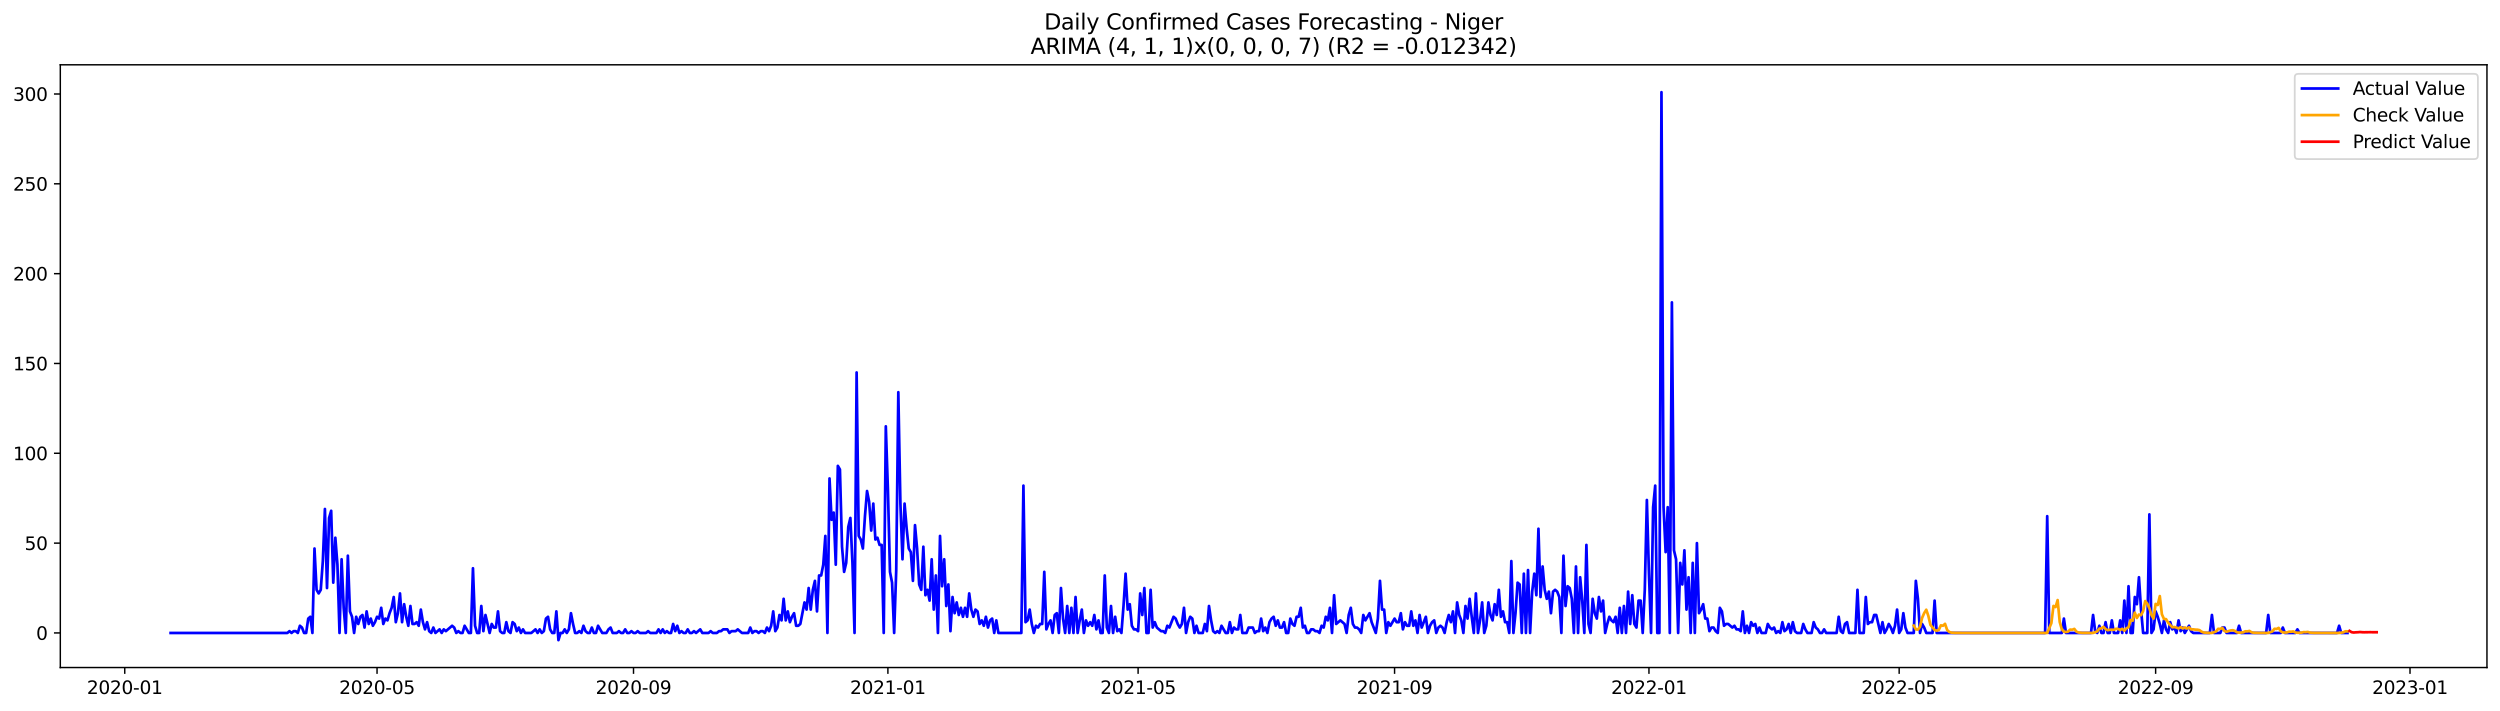 <?xml version="1.0" encoding="utf-8" standalone="no"?>
<!DOCTYPE svg PUBLIC "-//W3C//DTD SVG 1.1//EN"
  "http://www.w3.org/Graphics/SVG/1.1/DTD/svg11.dtd">
<svg xmlns:xlink="http://www.w3.org/1999/xlink" width="1379.688pt" height="392.274pt" viewBox="0 0 1379.688 392.274" xmlns="http://www.w3.org/2000/svg" version="1.1">
 <defs>
  <style type="text/css">*{stroke-linejoin: round; stroke-linecap: butt}</style>
 </defs>
 <g id="figure_1">
  <g id="patch_1">
   <path d="M 0 392.274 
L 1379.688 392.274 
L 1379.688 0 
L 0 0 
z
" style="fill: #ffffff"/>
  </g>
  <g id="axes_1">
   <g id="patch_2">
    <path d="M 33.288 368.396 
L 1372.487 368.396 
L 1372.487 35.755 
L 33.288 35.755 
z
" style="fill: #ffffff"/>
   </g>
   <g id="matplotlib.axis_1">
    <g id="xtick_1">
     <g id="line2d_1">
      <defs>
       <path id="mffd961d599" d="M 0 0 
L 0 3.5 
" style="stroke: #000000; stroke-width: 0.8"/>
      </defs>
      <g>
       <use xlink:href="#mffd961d599" x="68.845" y="368.396" style="stroke: #000000; stroke-width: 0.8"/>
      </g>
     </g>
     <g id="text_1">
      <!-- 2020-01 -->
      <g transform="translate(47.953 382.994)scale(0.1 -0.1)">
       <defs>
        <path id="DejaVuSans-32" d="M 1228 531 
L 3431 531 
L 3431 0 
L 469 0 
L 469 531 
Q 828 903 1448 1529 
Q 2069 2156 2228 2338 
Q 2531 2678 2651 2914 
Q 2772 3150 2772 3378 
Q 2772 3750 2511 3984 
Q 2250 4219 1831 4219 
Q 1534 4219 1204 4116 
Q 875 4013 500 3803 
L 500 4441 
Q 881 4594 1212 4672 
Q 1544 4750 1819 4750 
Q 2544 4750 2975 4387 
Q 3406 4025 3406 3419 
Q 3406 3131 3298 2873 
Q 3191 2616 2906 2266 
Q 2828 2175 2409 1742 
Q 1991 1309 1228 531 
z
" transform="scale(0.016)"/>
        <path id="DejaVuSans-30" d="M 2034 4250 
Q 1547 4250 1301 3770 
Q 1056 3291 1056 2328 
Q 1056 1369 1301 889 
Q 1547 409 2034 409 
Q 2525 409 2770 889 
Q 3016 1369 3016 2328 
Q 3016 3291 2770 3770 
Q 2525 4250 2034 4250 
z
M 2034 4750 
Q 2819 4750 3233 4129 
Q 3647 3509 3647 2328 
Q 3647 1150 3233 529 
Q 2819 -91 2034 -91 
Q 1250 -91 836 529 
Q 422 1150 422 2328 
Q 422 3509 836 4129 
Q 1250 4750 2034 4750 
z
" transform="scale(0.016)"/>
        <path id="DejaVuSans-2d" d="M 313 2009 
L 1997 2009 
L 1997 1497 
L 313 1497 
L 313 2009 
z
" transform="scale(0.016)"/>
        <path id="DejaVuSans-31" d="M 794 531 
L 1825 531 
L 1825 4091 
L 703 3866 
L 703 4441 
L 1819 4666 
L 2450 4666 
L 2450 531 
L 3481 531 
L 3481 0 
L 794 0 
L 794 531 
z
" transform="scale(0.016)"/>
       </defs>
       <use xlink:href="#DejaVuSans-32"/>
       <use xlink:href="#DejaVuSans-30" x="63.623"/>
       <use xlink:href="#DejaVuSans-32" x="127.246"/>
       <use xlink:href="#DejaVuSans-30" x="190.869"/>
       <use xlink:href="#DejaVuSans-2d" x="254.492"/>
       <use xlink:href="#DejaVuSans-30" x="290.576"/>
       <use xlink:href="#DejaVuSans-31" x="354.199"/>
      </g>
     </g>
    </g>
    <g id="xtick_2">
     <g id="line2d_2">
      <g>
       <use xlink:href="#mffd961d599" x="208.081" y="368.396" style="stroke: #000000; stroke-width: 0.8"/>
      </g>
     </g>
     <g id="text_2">
      <!-- 2020-05 -->
      <g transform="translate(187.189 382.994)scale(0.1 -0.1)">
       <defs>
        <path id="DejaVuSans-35" d="M 691 4666 
L 3169 4666 
L 3169 4134 
L 1269 4134 
L 1269 2991 
Q 1406 3038 1543 3061 
Q 1681 3084 1819 3084 
Q 2600 3084 3056 2656 
Q 3513 2228 3513 1497 
Q 3513 744 3044 326 
Q 2575 -91 1722 -91 
Q 1428 -91 1123 -41 
Q 819 9 494 109 
L 494 744 
Q 775 591 1075 516 
Q 1375 441 1709 441 
Q 2250 441 2565 725 
Q 2881 1009 2881 1497 
Q 2881 1984 2565 2268 
Q 2250 2553 1709 2553 
Q 1456 2553 1204 2497 
Q 953 2441 691 2322 
L 691 4666 
z
" transform="scale(0.016)"/>
       </defs>
       <use xlink:href="#DejaVuSans-32"/>
       <use xlink:href="#DejaVuSans-30" x="63.623"/>
       <use xlink:href="#DejaVuSans-32" x="127.246"/>
       <use xlink:href="#DejaVuSans-30" x="190.869"/>
       <use xlink:href="#DejaVuSans-2d" x="254.492"/>
       <use xlink:href="#DejaVuSans-30" x="290.576"/>
       <use xlink:href="#DejaVuSans-35" x="354.199"/>
      </g>
     </g>
    </g>
    <g id="xtick_3">
     <g id="line2d_3">
      <g>
       <use xlink:href="#mffd961d599" x="349.619" y="368.396" style="stroke: #000000; stroke-width: 0.8"/>
      </g>
     </g>
     <g id="text_3">
      <!-- 2020-09 -->
      <g transform="translate(328.727 382.994)scale(0.1 -0.1)">
       <defs>
        <path id="DejaVuSans-39" d="M 703 97 
L 703 672 
Q 941 559 1184 500 
Q 1428 441 1663 441 
Q 2288 441 2617 861 
Q 2947 1281 2994 2138 
Q 2813 1869 2534 1725 
Q 2256 1581 1919 1581 
Q 1219 1581 811 2004 
Q 403 2428 403 3163 
Q 403 3881 828 4315 
Q 1253 4750 1959 4750 
Q 2769 4750 3195 4129 
Q 3622 3509 3622 2328 
Q 3622 1225 3098 567 
Q 2575 -91 1691 -91 
Q 1453 -91 1209 -44 
Q 966 3 703 97 
z
M 1959 2075 
Q 2384 2075 2632 2365 
Q 2881 2656 2881 3163 
Q 2881 3666 2632 3958 
Q 2384 4250 1959 4250 
Q 1534 4250 1286 3958 
Q 1038 3666 1038 3163 
Q 1038 2656 1286 2365 
Q 1534 2075 1959 2075 
z
" transform="scale(0.016)"/>
       </defs>
       <use xlink:href="#DejaVuSans-32"/>
       <use xlink:href="#DejaVuSans-30" x="63.623"/>
       <use xlink:href="#DejaVuSans-32" x="127.246"/>
       <use xlink:href="#DejaVuSans-30" x="190.869"/>
       <use xlink:href="#DejaVuSans-2d" x="254.492"/>
       <use xlink:href="#DejaVuSans-30" x="290.576"/>
       <use xlink:href="#DejaVuSans-39" x="354.199"/>
      </g>
     </g>
    </g>
    <g id="xtick_4">
     <g id="line2d_4">
      <g>
       <use xlink:href="#mffd961d599" x="490.006" y="368.396" style="stroke: #000000; stroke-width: 0.8"/>
      </g>
     </g>
     <g id="text_4">
      <!-- 2021-01 -->
      <g transform="translate(469.114 382.994)scale(0.1 -0.1)">
       <use xlink:href="#DejaVuSans-32"/>
       <use xlink:href="#DejaVuSans-30" x="63.623"/>
       <use xlink:href="#DejaVuSans-32" x="127.246"/>
       <use xlink:href="#DejaVuSans-31" x="190.869"/>
       <use xlink:href="#DejaVuSans-2d" x="254.492"/>
       <use xlink:href="#DejaVuSans-30" x="290.576"/>
       <use xlink:href="#DejaVuSans-31" x="354.199"/>
      </g>
     </g>
    </g>
    <g id="xtick_5">
     <g id="line2d_5">
      <g>
       <use xlink:href="#mffd961d599" x="628.091" y="368.396" style="stroke: #000000; stroke-width: 0.8"/>
      </g>
     </g>
     <g id="text_5">
      <!-- 2021-05 -->
      <g transform="translate(607.2 382.994)scale(0.1 -0.1)">
       <use xlink:href="#DejaVuSans-32"/>
       <use xlink:href="#DejaVuSans-30" x="63.623"/>
       <use xlink:href="#DejaVuSans-32" x="127.246"/>
       <use xlink:href="#DejaVuSans-31" x="190.869"/>
       <use xlink:href="#DejaVuSans-2d" x="254.492"/>
       <use xlink:href="#DejaVuSans-30" x="290.576"/>
       <use xlink:href="#DejaVuSans-35" x="354.199"/>
      </g>
     </g>
    </g>
    <g id="xtick_6">
     <g id="line2d_6">
      <g>
       <use xlink:href="#mffd961d599" x="769.629" y="368.396" style="stroke: #000000; stroke-width: 0.8"/>
      </g>
     </g>
     <g id="text_6">
      <!-- 2021-09 -->
      <g transform="translate(748.737 382.994)scale(0.1 -0.1)">
       <use xlink:href="#DejaVuSans-32"/>
       <use xlink:href="#DejaVuSans-30" x="63.623"/>
       <use xlink:href="#DejaVuSans-32" x="127.246"/>
       <use xlink:href="#DejaVuSans-31" x="190.869"/>
       <use xlink:href="#DejaVuSans-2d" x="254.492"/>
       <use xlink:href="#DejaVuSans-30" x="290.576"/>
       <use xlink:href="#DejaVuSans-39" x="354.199"/>
      </g>
     </g>
    </g>
    <g id="xtick_7">
     <g id="line2d_7">
      <g>
       <use xlink:href="#mffd961d599" x="910.016" y="368.396" style="stroke: #000000; stroke-width: 0.8"/>
      </g>
     </g>
     <g id="text_7">
      <!-- 2022-01 -->
      <g transform="translate(889.124 382.994)scale(0.1 -0.1)">
       <use xlink:href="#DejaVuSans-32"/>
       <use xlink:href="#DejaVuSans-30" x="63.623"/>
       <use xlink:href="#DejaVuSans-32" x="127.246"/>
       <use xlink:href="#DejaVuSans-32" x="190.869"/>
       <use xlink:href="#DejaVuSans-2d" x="254.492"/>
       <use xlink:href="#DejaVuSans-30" x="290.576"/>
       <use xlink:href="#DejaVuSans-31" x="354.199"/>
      </g>
     </g>
    </g>
    <g id="xtick_8">
     <g id="line2d_8">
      <g>
       <use xlink:href="#mffd961d599" x="1048.101" y="368.396" style="stroke: #000000; stroke-width: 0.8"/>
      </g>
     </g>
     <g id="text_8">
      <!-- 2022-05 -->
      <g transform="translate(1027.21 382.994)scale(0.1 -0.1)">
       <use xlink:href="#DejaVuSans-32"/>
       <use xlink:href="#DejaVuSans-30" x="63.623"/>
       <use xlink:href="#DejaVuSans-32" x="127.246"/>
       <use xlink:href="#DejaVuSans-32" x="190.869"/>
       <use xlink:href="#DejaVuSans-2d" x="254.492"/>
       <use xlink:href="#DejaVuSans-30" x="290.576"/>
       <use xlink:href="#DejaVuSans-35" x="354.199"/>
      </g>
     </g>
    </g>
    <g id="xtick_9">
     <g id="line2d_9">
      <g>
       <use xlink:href="#mffd961d599" x="1189.639" y="368.396" style="stroke: #000000; stroke-width: 0.8"/>
      </g>
     </g>
     <g id="text_9">
      <!-- 2022-09 -->
      <g transform="translate(1168.748 382.994)scale(0.1 -0.1)">
       <use xlink:href="#DejaVuSans-32"/>
       <use xlink:href="#DejaVuSans-30" x="63.623"/>
       <use xlink:href="#DejaVuSans-32" x="127.246"/>
       <use xlink:href="#DejaVuSans-32" x="190.869"/>
       <use xlink:href="#DejaVuSans-2d" x="254.492"/>
       <use xlink:href="#DejaVuSans-30" x="290.576"/>
       <use xlink:href="#DejaVuSans-39" x="354.199"/>
      </g>
     </g>
    </g>
    <g id="xtick_10">
     <g id="line2d_10">
      <g>
       <use xlink:href="#mffd961d599" x="1330.026" y="368.396" style="stroke: #000000; stroke-width: 0.8"/>
      </g>
     </g>
     <g id="text_10">
      <!-- 2023-01 -->
      <g transform="translate(1309.135 382.994)scale(0.1 -0.1)">
       <defs>
        <path id="DejaVuSans-33" d="M 2597 2516 
Q 3050 2419 3304 2112 
Q 3559 1806 3559 1356 
Q 3559 666 3084 287 
Q 2609 -91 1734 -91 
Q 1441 -91 1130 -33 
Q 819 25 488 141 
L 488 750 
Q 750 597 1062 519 
Q 1375 441 1716 441 
Q 2309 441 2620 675 
Q 2931 909 2931 1356 
Q 2931 1769 2642 2001 
Q 2353 2234 1838 2234 
L 1294 2234 
L 1294 2753 
L 1863 2753 
Q 2328 2753 2575 2939 
Q 2822 3125 2822 3475 
Q 2822 3834 2567 4026 
Q 2313 4219 1838 4219 
Q 1578 4219 1281 4162 
Q 984 4106 628 3988 
L 628 4550 
Q 988 4650 1302 4700 
Q 1616 4750 1894 4750 
Q 2613 4750 3031 4423 
Q 3450 4097 3450 3541 
Q 3450 3153 3228 2886 
Q 3006 2619 2597 2516 
z
" transform="scale(0.016)"/>
       </defs>
       <use xlink:href="#DejaVuSans-32"/>
       <use xlink:href="#DejaVuSans-30" x="63.623"/>
       <use xlink:href="#DejaVuSans-32" x="127.246"/>
       <use xlink:href="#DejaVuSans-33" x="190.869"/>
       <use xlink:href="#DejaVuSans-2d" x="254.492"/>
       <use xlink:href="#DejaVuSans-30" x="290.576"/>
       <use xlink:href="#DejaVuSans-31" x="354.199"/>
      </g>
     </g>
    </g>
   </g>
   <g id="matplotlib.axis_2">
    <g id="ytick_1">
     <g id="line2d_11">
      <defs>
       <path id="mcf62932237" d="M 0 0 
L -3.5 0 
" style="stroke: #000000; stroke-width: 0.8"/>
      </defs>
      <g>
       <use xlink:href="#mcf62932237" x="33.288" y="349.31" style="stroke: #000000; stroke-width: 0.8"/>
      </g>
     </g>
     <g id="text_11">
      <!-- 0 -->
      <g transform="translate(19.925 353.109)scale(0.1 -0.1)">
       <use xlink:href="#DejaVuSans-30"/>
      </g>
     </g>
    </g>
    <g id="ytick_2">
     <g id="line2d_12">
      <g>
       <use xlink:href="#mcf62932237" x="33.288" y="299.736" style="stroke: #000000; stroke-width: 0.8"/>
      </g>
     </g>
     <g id="text_12">
      <!-- 50 -->
      <g transform="translate(13.562 303.535)scale(0.1 -0.1)">
       <use xlink:href="#DejaVuSans-35"/>
       <use xlink:href="#DejaVuSans-30" x="63.623"/>
      </g>
     </g>
    </g>
    <g id="ytick_3">
     <g id="line2d_13">
      <g>
       <use xlink:href="#mcf62932237" x="33.288" y="250.162" style="stroke: #000000; stroke-width: 0.8"/>
      </g>
     </g>
     <g id="text_13">
      <!-- 100 -->
      <g transform="translate(7.2 253.961)scale(0.1 -0.1)">
       <use xlink:href="#DejaVuSans-31"/>
       <use xlink:href="#DejaVuSans-30" x="63.623"/>
       <use xlink:href="#DejaVuSans-30" x="127.246"/>
      </g>
     </g>
    </g>
    <g id="ytick_4">
     <g id="line2d_14">
      <g>
       <use xlink:href="#mcf62932237" x="33.288" y="200.588" style="stroke: #000000; stroke-width: 0.8"/>
      </g>
     </g>
     <g id="text_14">
      <!-- 150 -->
      <g transform="translate(7.2 204.388)scale(0.1 -0.1)">
       <use xlink:href="#DejaVuSans-31"/>
       <use xlink:href="#DejaVuSans-35" x="63.623"/>
       <use xlink:href="#DejaVuSans-30" x="127.246"/>
      </g>
     </g>
    </g>
    <g id="ytick_5">
     <g id="line2d_15">
      <g>
       <use xlink:href="#mcf62932237" x="33.288" y="151.015" style="stroke: #000000; stroke-width: 0.8"/>
      </g>
     </g>
     <g id="text_15">
      <!-- 200 -->
      <g transform="translate(7.2 154.814)scale(0.1 -0.1)">
       <use xlink:href="#DejaVuSans-32"/>
       <use xlink:href="#DejaVuSans-30" x="63.623"/>
       <use xlink:href="#DejaVuSans-30" x="127.246"/>
      </g>
     </g>
    </g>
    <g id="ytick_6">
     <g id="line2d_16">
      <g>
       <use xlink:href="#mcf62932237" x="33.288" y="101.441" style="stroke: #000000; stroke-width: 0.8"/>
      </g>
     </g>
     <g id="text_16">
      <!-- 250 -->
      <g transform="translate(7.2 105.24)scale(0.1 -0.1)">
       <use xlink:href="#DejaVuSans-32"/>
       <use xlink:href="#DejaVuSans-35" x="63.623"/>
       <use xlink:href="#DejaVuSans-30" x="127.246"/>
      </g>
     </g>
    </g>
    <g id="ytick_7">
     <g id="line2d_17">
      <g>
       <use xlink:href="#mcf62932237" x="33.288" y="51.867" style="stroke: #000000; stroke-width: 0.8"/>
      </g>
     </g>
     <g id="text_17">
      <!-- 300 -->
      <g transform="translate(7.2 55.666)scale(0.1 -0.1)">
       <use xlink:href="#DejaVuSans-33"/>
       <use xlink:href="#DejaVuSans-30" x="63.623"/>
       <use xlink:href="#DejaVuSans-30" x="127.246"/>
      </g>
     </g>
    </g>
   </g>
   <g id="line2d_18">
    <path d="M 94.16 349.31 
L 158.6 349.31 
L 159.751 348.318 
L 160.902 349.31 
L 162.052 348.318 
L 163.203 348.318 
L 164.354 349.31 
L 165.504 345.344 
L 166.655 346.335 
L 167.806 349.31 
L 168.957 349.31 
L 170.107 341.378 
L 171.258 340.386 
L 172.409 349.31 
L 173.559 302.71 
L 174.71 325.514 
L 175.861 327.497 
L 177.012 325.514 
L 178.162 309.651 
L 179.313 280.898 
L 180.464 324.523 
L 181.614 285.855 
L 182.765 281.889 
L 183.916 321.548 
L 185.067 296.761 
L 186.217 311.634 
L 187.368 349.31 
L 188.519 308.659 
L 189.669 335.429 
L 190.82 349.31 
L 191.971 306.676 
L 193.122 337.412 
L 194.272 340.386 
L 195.423 349.31 
L 196.574 340.386 
L 197.724 344.352 
L 198.875 340.386 
L 200.026 339.395 
L 201.177 346.335 
L 202.327 337.412 
L 203.478 344.352 
L 204.629 341.378 
L 205.779 345.344 
L 206.93 343.361 
L 208.081 340.386 
L 209.232 341.378 
L 210.382 335.429 
L 211.533 344.352 
L 212.684 341.378 
L 213.834 342.369 
L 214.985 338.403 
L 216.136 335.429 
L 217.287 329.48 
L 218.437 343.361 
L 219.588 338.403 
L 220.739 327.497 
L 221.889 343.361 
L 223.04 333.446 
L 224.191 340.386 
L 225.342 345.344 
L 226.492 334.437 
L 227.643 344.352 
L 228.794 344.352 
L 229.944 343.361 
L 231.095 345.344 
L 232.246 336.42 
L 233.397 343.361 
L 234.547 347.327 
L 235.698 343.361 
L 236.849 348.318 
L 237.999 349.31 
L 239.15 346.335 
L 240.301 349.31 
L 242.602 347.327 
L 243.753 349.31 
L 244.904 347.327 
L 246.054 348.318 
L 249.507 345.344 
L 250.657 346.335 
L 251.808 349.31 
L 252.959 348.318 
L 254.109 349.31 
L 255.26 349.31 
L 256.411 345.344 
L 258.712 349.31 
L 259.863 349.31 
L 261.014 313.616 
L 262.164 345.344 
L 263.315 349.31 
L 264.466 349.31 
L 265.616 334.437 
L 266.767 348.318 
L 267.918 339.395 
L 270.219 349.31 
L 271.37 344.352 
L 272.521 346.335 
L 273.671 346.335 
L 274.822 337.412 
L 275.973 348.318 
L 277.124 349.31 
L 278.274 349.31 
L 279.425 343.361 
L 280.576 348.318 
L 281.726 349.31 
L 282.877 343.361 
L 284.028 344.352 
L 285.179 348.318 
L 286.329 346.335 
L 287.48 349.31 
L 288.631 347.327 
L 289.781 349.31 
L 293.234 349.31 
L 295.535 347.327 
L 296.686 349.31 
L 297.836 347.327 
L 298.987 349.31 
L 300.138 348.318 
L 301.289 341.378 
L 302.439 340.386 
L 303.59 347.327 
L 304.741 349.31 
L 305.891 349.31 
L 307.042 337.412 
L 308.193 353.276 
L 309.344 349.31 
L 310.494 349.31 
L 311.645 347.327 
L 312.796 349.31 
L 313.946 347.327 
L 315.097 338.403 
L 316.248 344.352 
L 317.399 349.31 
L 318.549 349.31 
L 319.7 348.318 
L 320.851 349.31 
L 322.001 345.344 
L 323.152 348.318 
L 324.303 349.31 
L 325.454 349.31 
L 326.604 346.335 
L 327.755 349.31 
L 328.906 349.31 
L 330.056 345.344 
L 332.358 349.31 
L 334.659 349.31 
L 335.81 347.327 
L 336.961 346.335 
L 338.111 349.31 
L 340.413 349.31 
L 341.564 348.318 
L 342.714 349.31 
L 343.865 349.31 
L 345.016 347.327 
L 346.166 349.31 
L 347.317 349.31 
L 348.468 348.318 
L 349.619 349.31 
L 350.769 349.31 
L 351.92 348.318 
L 353.071 349.31 
L 356.523 349.31 
L 357.674 348.318 
L 358.824 349.31 
L 362.276 349.31 
L 363.427 347.327 
L 364.578 349.31 
L 365.729 347.327 
L 366.879 349.31 
L 368.03 348.318 
L 369.181 349.31 
L 370.331 349.31 
L 371.482 344.352 
L 372.633 348.318 
L 373.784 345.344 
L 374.934 349.31 
L 376.085 348.318 
L 377.236 349.31 
L 378.386 349.31 
L 379.537 347.327 
L 380.688 349.31 
L 381.839 349.31 
L 382.989 348.318 
L 384.14 349.31 
L 386.441 347.327 
L 387.592 349.31 
L 391.044 349.31 
L 392.195 348.318 
L 393.346 349.31 
L 395.647 349.31 
L 396.798 348.318 
L 397.949 348.318 
L 399.099 347.327 
L 401.401 347.327 
L 402.551 349.31 
L 403.702 348.318 
L 406.003 348.318 
L 407.154 347.327 
L 409.456 349.31 
L 412.908 349.31 
L 414.058 346.335 
L 415.209 349.31 
L 416.36 348.318 
L 417.511 348.318 
L 418.661 349.31 
L 419.812 348.318 
L 420.963 348.318 
L 422.113 349.31 
L 423.264 346.335 
L 424.415 348.318 
L 425.566 345.344 
L 426.716 337.412 
L 427.867 348.318 
L 429.018 346.335 
L 430.168 339.395 
L 431.319 342.369 
L 432.47 330.472 
L 433.621 342.369 
L 434.771 337.412 
L 435.922 343.361 
L 437.073 340.386 
L 438.223 338.403 
L 439.374 345.344 
L 440.525 345.344 
L 441.676 344.352 
L 443.977 332.455 
L 445.128 336.42 
L 446.278 324.523 
L 447.429 336.42 
L 448.58 325.514 
L 449.731 320.557 
L 450.881 337.412 
L 452.032 317.582 
L 453.183 317.582 
L 454.333 311.634 
L 455.484 295.77 
L 456.635 349.31 
L 457.786 264.043 
L 458.936 286.847 
L 460.087 282.881 
L 461.238 311.634 
L 462.388 257.102 
L 463.539 259.085 
L 464.69 301.719 
L 465.841 315.599 
L 466.991 310.642 
L 468.142 290.813 
L 469.293 285.855 
L 470.443 310.642 
L 471.594 349.31 
L 472.745 205.546 
L 473.896 295.77 
L 475.046 297.753 
L 476.197 302.71 
L 477.348 284.864 
L 478.498 270.983 
L 479.649 276.932 
L 480.8 292.796 
L 481.951 277.923 
L 483.101 297.753 
L 484.252 296.761 
L 485.403 300.727 
L 486.553 300.727 
L 487.704 349.31 
L 488.855 235.29 
L 490.006 269.992 
L 491.156 315.599 
L 492.307 321.548 
L 493.458 349.31 
L 494.608 314.608 
L 495.759 216.452 
L 496.91 277.923 
L 498.061 308.659 
L 499.211 277.923 
L 500.362 291.804 
L 501.513 302.71 
L 502.663 304.693 
L 503.814 320.557 
L 504.965 289.821 
L 506.116 302.71 
L 507.266 322.54 
L 508.417 325.514 
L 509.568 301.719 
L 510.718 328.489 
L 511.869 325.514 
L 513.02 331.463 
L 514.171 308.659 
L 515.321 336.42 
L 516.472 317.582 
L 517.623 349.31 
L 518.773 295.77 
L 519.924 323.531 
L 521.075 308.659 
L 522.226 334.437 
L 523.376 322.54 
L 524.527 348.318 
L 525.678 329.48 
L 526.828 338.403 
L 527.979 332.455 
L 529.13 339.395 
L 530.281 335.429 
L 531.431 340.386 
L 532.582 335.429 
L 533.733 340.386 
L 534.883 327.497 
L 536.034 336.42 
L 537.185 340.386 
L 538.336 336.42 
L 539.486 337.412 
L 540.637 344.352 
L 541.788 342.369 
L 542.938 345.344 
L 544.089 340.386 
L 545.24 346.335 
L 546.391 342.369 
L 547.541 341.378 
L 548.692 349.31 
L 549.843 342.369 
L 550.993 349.31 
L 563.651 349.31 
L 564.802 268.009 
L 565.953 343.361 
L 567.103 342.369 
L 568.254 336.42 
L 569.405 344.352 
L 570.555 349.31 
L 571.706 345.344 
L 572.857 346.335 
L 574.008 344.352 
L 575.158 344.352 
L 576.309 315.599 
L 577.46 347.327 
L 578.61 344.352 
L 579.761 342.369 
L 580.912 349.31 
L 582.063 339.395 
L 583.213 338.403 
L 584.364 349.31 
L 585.515 324.523 
L 586.665 341.378 
L 587.816 349.31 
L 588.967 334.437 
L 590.118 349.31 
L 591.268 335.429 
L 592.419 349.31 
L 593.57 329.48 
L 594.72 349.31 
L 595.871 342.369 
L 597.022 336.42 
L 598.173 349.31 
L 599.323 342.369 
L 600.474 345.344 
L 601.625 343.361 
L 602.775 345.344 
L 603.926 339.395 
L 605.077 347.327 
L 606.228 342.369 
L 607.378 349.31 
L 608.529 349.31 
L 609.68 317.582 
L 610.83 346.335 
L 611.981 349.31 
L 613.132 334.437 
L 614.283 349.31 
L 615.433 340.386 
L 616.584 348.318 
L 617.735 347.327 
L 618.885 349.31 
L 620.036 334.437 
L 621.187 316.591 
L 622.338 336.42 
L 623.488 333.446 
L 624.639 345.344 
L 625.79 347.327 
L 626.94 347.327 
L 628.091 348.318 
L 629.242 327.497 
L 630.393 339.395 
L 631.543 324.523 
L 632.694 349.31 
L 633.845 349.31 
L 634.995 325.514 
L 636.146 346.335 
L 637.297 343.361 
L 638.448 346.335 
L 640.749 348.318 
L 641.9 348.318 
L 643.05 349.31 
L 644.201 345.344 
L 645.352 346.335 
L 647.653 340.386 
L 648.804 341.378 
L 649.955 344.352 
L 651.105 346.335 
L 652.256 344.352 
L 653.407 335.429 
L 654.558 349.31 
L 655.708 343.361 
L 656.859 340.386 
L 658.01 341.378 
L 659.16 349.31 
L 660.311 345.344 
L 661.462 349.31 
L 663.763 349.31 
L 664.914 344.352 
L 666.065 348.318 
L 667.215 334.437 
L 668.366 342.369 
L 669.517 348.318 
L 670.668 349.31 
L 671.818 348.318 
L 672.969 349.31 
L 674.12 345.344 
L 676.421 349.31 
L 677.572 349.31 
L 678.723 343.361 
L 679.873 349.31 
L 681.024 346.335 
L 682.175 347.327 
L 683.325 347.327 
L 684.476 339.395 
L 685.627 349.31 
L 687.928 349.31 
L 689.079 346.335 
L 691.38 346.335 
L 692.531 349.31 
L 693.682 348.318 
L 694.833 348.318 
L 695.983 341.378 
L 697.134 348.318 
L 698.285 346.335 
L 699.435 349.31 
L 700.586 343.361 
L 701.737 341.378 
L 702.888 340.386 
L 704.038 345.344 
L 705.189 342.369 
L 706.34 346.335 
L 707.49 346.335 
L 708.641 343.361 
L 709.792 349.31 
L 710.942 349.31 
L 712.093 341.378 
L 713.244 344.352 
L 714.395 345.344 
L 715.545 340.386 
L 716.696 340.386 
L 717.847 335.429 
L 718.997 346.335 
L 720.148 345.344 
L 721.299 349.31 
L 722.45 349.31 
L 723.6 347.327 
L 724.751 347.327 
L 725.902 348.318 
L 727.052 348.318 
L 728.203 349.31 
L 729.354 345.344 
L 730.505 346.335 
L 731.655 340.386 
L 732.806 342.369 
L 733.957 335.429 
L 735.107 349.31 
L 736.258 328.489 
L 737.409 344.352 
L 739.71 342.369 
L 742.012 344.352 
L 743.162 349.31 
L 744.313 339.395 
L 745.464 335.429 
L 746.615 344.352 
L 747.765 346.335 
L 748.916 346.335 
L 750.067 347.327 
L 751.217 349.31 
L 752.368 339.395 
L 753.519 342.369 
L 755.82 338.403 
L 756.971 343.361 
L 759.272 349.31 
L 760.423 341.378 
L 761.574 320.557 
L 762.725 336.42 
L 763.875 336.42 
L 765.026 349.31 
L 766.177 343.361 
L 767.327 345.344 
L 769.629 341.378 
L 770.78 343.361 
L 771.93 343.361 
L 773.081 338.403 
L 774.232 347.327 
L 775.382 343.361 
L 776.533 345.344 
L 777.684 345.344 
L 778.835 337.412 
L 779.985 345.344 
L 781.136 342.369 
L 782.287 349.31 
L 783.437 339.395 
L 784.588 346.335 
L 786.89 340.386 
L 788.04 349.31 
L 789.191 345.344 
L 790.342 343.361 
L 791.492 342.369 
L 792.643 349.31 
L 793.794 346.335 
L 794.945 345.344 
L 796.095 346.335 
L 797.246 349.31 
L 798.397 343.361 
L 799.547 339.395 
L 800.698 343.361 
L 801.849 337.412 
L 803 349.31 
L 804.15 332.455 
L 805.301 339.395 
L 806.452 342.369 
L 807.602 349.31 
L 808.753 334.437 
L 809.904 341.378 
L 811.055 330.472 
L 812.205 340.386 
L 813.356 349.31 
L 814.507 327.497 
L 815.657 349.31 
L 816.808 342.369 
L 817.959 332.455 
L 819.11 349.31 
L 820.26 345.344 
L 821.411 332.455 
L 822.562 339.395 
L 823.712 342.369 
L 824.863 333.446 
L 826.014 339.395 
L 827.165 325.514 
L 828.315 340.386 
L 829.466 337.412 
L 830.617 343.361 
L 831.767 343.361 
L 832.918 349.31 
L 834.069 309.651 
L 835.22 349.31 
L 836.37 338.403 
L 837.521 321.548 
L 838.672 322.54 
L 839.822 349.31 
L 840.973 316.591 
L 842.124 349.31 
L 843.275 314.608 
L 844.425 349.31 
L 845.576 326.506 
L 846.727 316.591 
L 847.877 328.489 
L 849.028 291.804 
L 850.179 329.48 
L 851.33 312.625 
L 852.48 325.514 
L 853.631 330.472 
L 854.782 326.506 
L 855.932 338.403 
L 857.083 326.506 
L 858.234 325.514 
L 859.384 326.506 
L 860.535 329.48 
L 861.686 349.31 
L 862.837 306.676 
L 863.987 334.437 
L 865.138 323.531 
L 866.289 324.523 
L 867.439 330.472 
L 868.59 349.31 
L 869.741 312.625 
L 870.892 349.31 
L 872.042 318.574 
L 873.193 331.463 
L 874.344 349.31 
L 875.494 300.727 
L 876.645 344.352 
L 877.796 349.31 
L 878.947 330.472 
L 880.097 338.403 
L 881.248 341.378 
L 882.399 329.48 
L 883.549 337.412 
L 884.7 331.463 
L 885.851 349.31 
L 887.002 344.352 
L 888.152 340.386 
L 889.303 342.369 
L 890.454 343.361 
L 891.604 340.386 
L 892.755 349.31 
L 893.906 335.429 
L 895.057 349.31 
L 896.207 334.437 
L 897.358 349.31 
L 898.509 326.506 
L 899.659 344.352 
L 900.81 328.489 
L 901.961 344.352 
L 903.112 346.335 
L 904.262 331.463 
L 905.413 331.463 
L 906.564 349.31 
L 907.714 325.514 
L 908.865 275.94 
L 910.016 316.591 
L 911.167 349.31 
L 912.317 279.906 
L 913.468 268.009 
L 914.619 349.31 
L 915.769 349.31 
L 916.92 50.876 
L 918.071 279.906 
L 919.222 304.693 
L 920.372 279.906 
L 921.523 349.31 
L 922.674 166.878 
L 923.824 303.702 
L 924.975 308.659 
L 926.126 349.31 
L 927.277 310.642 
L 928.427 322.54 
L 929.578 303.702 
L 930.729 336.42 
L 931.879 318.574 
L 933.03 349.31 
L 934.181 310.642 
L 935.332 349.31 
L 936.482 299.736 
L 937.633 338.403 
L 938.784 336.42 
L 939.934 333.446 
L 941.085 341.378 
L 942.236 341.378 
L 943.387 348.318 
L 944.537 346.335 
L 945.688 346.335 
L 946.839 348.318 
L 947.989 349.31 
L 949.14 335.429 
L 950.291 337.412 
L 951.442 345.344 
L 952.592 344.352 
L 953.743 344.352 
L 956.044 346.335 
L 957.195 345.344 
L 958.346 347.327 
L 959.497 347.327 
L 960.647 348.318 
L 961.798 337.412 
L 962.949 349.31 
L 964.099 345.344 
L 965.25 349.31 
L 966.401 343.361 
L 967.552 345.344 
L 968.702 344.352 
L 969.853 349.31 
L 971.004 346.335 
L 972.154 349.31 
L 974.456 349.31 
L 975.607 344.352 
L 976.757 346.335 
L 977.908 347.327 
L 979.059 346.335 
L 980.209 349.31 
L 981.36 348.318 
L 982.511 349.31 
L 983.662 343.361 
L 984.812 348.318 
L 985.963 347.327 
L 987.114 344.352 
L 988.264 349.31 
L 989.415 343.361 
L 990.566 348.318 
L 991.717 349.31 
L 994.018 349.31 
L 995.169 344.352 
L 996.319 347.327 
L 997.47 349.31 
L 999.772 349.31 
L 1000.922 343.361 
L 1002.073 346.335 
L 1003.224 347.327 
L 1004.374 349.31 
L 1005.525 349.31 
L 1006.676 347.327 
L 1007.826 349.31 
L 1013.58 349.31 
L 1014.731 340.386 
L 1015.881 348.318 
L 1017.032 349.31 
L 1018.183 344.352 
L 1019.334 343.361 
L 1020.484 349.31 
L 1023.936 349.31 
L 1025.087 325.514 
L 1026.238 349.31 
L 1028.539 349.31 
L 1029.69 329.48 
L 1030.841 344.352 
L 1031.991 343.361 
L 1033.142 343.361 
L 1034.293 339.395 
L 1035.444 339.395 
L 1037.745 349.31 
L 1038.896 343.361 
L 1040.046 349.31 
L 1041.197 347.327 
L 1042.348 344.352 
L 1043.499 346.335 
L 1044.649 349.31 
L 1045.8 345.344 
L 1046.951 336.42 
L 1048.101 349.31 
L 1049.252 347.327 
L 1050.403 338.403 
L 1051.554 346.335 
L 1052.704 349.31 
L 1056.156 349.31 
L 1057.307 320.557 
L 1058.458 330.472 
L 1059.609 349.31 
L 1060.759 344.352 
L 1061.91 346.335 
L 1063.061 349.31 
L 1066.513 349.31 
L 1067.664 331.463 
L 1068.814 349.31 
L 1128.651 349.31 
L 1129.802 284.864 
L 1130.953 349.31 
L 1137.857 349.31 
L 1139.008 341.378 
L 1140.159 349.31 
L 1153.967 349.31 
L 1155.118 339.395 
L 1156.268 348.318 
L 1157.419 349.31 
L 1158.57 345.344 
L 1159.721 349.31 
L 1160.871 349.31 
L 1162.022 343.361 
L 1163.173 349.31 
L 1164.323 349.31 
L 1165.474 342.369 
L 1166.625 349.31 
L 1168.926 349.31 
L 1170.077 342.369 
L 1171.228 349.31 
L 1172.378 331.463 
L 1173.529 349.31 
L 1174.68 323.531 
L 1175.831 349.31 
L 1176.981 349.31 
L 1178.132 329.48 
L 1179.283 333.446 
L 1180.433 318.574 
L 1181.584 336.42 
L 1182.735 349.31 
L 1185.036 349.31 
L 1186.187 283.872 
L 1187.338 349.31 
L 1188.488 347.327 
L 1189.639 337.412 
L 1190.79 340.386 
L 1191.941 344.352 
L 1193.091 349.31 
L 1194.242 342.369 
L 1195.393 347.327 
L 1196.543 349.31 
L 1197.694 343.361 
L 1198.845 347.327 
L 1199.996 346.335 
L 1201.146 349.31 
L 1202.297 342.369 
L 1203.448 348.318 
L 1204.598 346.335 
L 1205.749 349.31 
L 1208.051 345.344 
L 1209.201 348.318 
L 1210.352 349.31 
L 1219.558 349.31 
L 1220.708 339.395 
L 1221.859 349.31 
L 1225.311 349.31 
L 1226.462 346.335 
L 1227.613 346.335 
L 1228.763 349.31 
L 1234.517 349.31 
L 1235.668 345.344 
L 1236.818 349.31 
L 1250.627 349.31 
L 1251.778 339.395 
L 1252.928 349.31 
L 1258.682 349.31 
L 1259.833 346.335 
L 1260.983 349.31 
L 1266.737 349.31 
L 1267.888 347.327 
L 1269.038 349.31 
L 1289.751 349.31 
L 1290.902 345.344 
L 1292.053 349.31 
L 1295.505 349.31 
L 1295.505 349.31 
" clip-path="url(#p4e24429304)" style="fill: none; stroke: #0000ff; stroke-width: 1.5; stroke-linecap: square"/>
   </g>
   <g id="line2d_19">
    <path d="M 1056.156 345.246 
L 1057.307 347.339 
L 1058.458 347.476 
L 1059.609 345.894 
L 1060.759 340.997 
L 1061.91 338.357 
L 1063.061 336.496 
L 1064.211 339.913 
L 1065.362 344.861 
L 1067.664 347.713 
L 1068.814 348.047 
L 1069.965 347.627 
L 1071.116 345.123 
L 1072.266 345.337 
L 1073.417 344.28 
L 1074.568 347.636 
L 1075.719 348.752 
L 1076.869 349.124 
L 1079.171 349.289 
L 1089.527 349.31 
L 1129.802 349.31 
L 1132.104 343.872 
L 1133.254 334.403 
L 1134.405 335.036 
L 1135.556 331.169 
L 1136.706 343.272 
L 1137.857 347.3 
L 1139.008 348.641 
L 1140.159 348.762 
L 1141.309 348.566 
L 1142.46 347.45 
L 1143.611 347.545 
L 1144.761 347.074 
L 1145.912 348.566 
L 1147.063 349.062 
L 1149.364 349.282 
L 1155.118 349.309 
L 1157.419 348.432 
L 1158.57 346.933 
L 1159.721 346.722 
L 1160.871 345.965 
L 1162.022 347.184 
L 1163.173 347.786 
L 1164.323 347.558 
L 1166.625 347.569 
L 1167.776 347.003 
L 1168.926 347.132 
L 1170.077 347.582 
L 1171.228 347.008 
L 1172.378 348.053 
L 1173.529 346.75 
L 1174.68 346.192 
L 1175.831 342.148 
L 1176.981 342.523 
L 1178.132 338.105 
L 1179.283 341.043 
L 1180.433 339.15 
L 1181.584 339.518 
L 1182.735 337.259 
L 1183.886 331.729 
L 1185.036 333.102 
L 1186.187 335.667 
L 1187.338 339.412 
L 1188.488 341.386 
L 1189.639 333.293 
L 1190.79 333.895 
L 1191.941 328.974 
L 1193.091 339.003 
L 1194.242 341.584 
L 1195.393 341.685 
L 1196.543 343.63 
L 1198.845 346.172 
L 1199.996 346.035 
L 1201.146 346.337 
L 1202.297 346.847 
L 1203.448 346.079 
L 1204.598 346.861 
L 1205.749 346.274 
L 1206.9 346.885 
L 1208.051 346.232 
L 1209.201 347.347 
L 1210.352 347.314 
L 1211.503 347.483 
L 1212.653 347.515 
L 1213.804 347.745 
L 1214.955 348.583 
L 1216.106 349.068 
L 1218.407 349.283 
L 1220.708 349.307 
L 1223.01 348.473 
L 1224.161 347.016 
L 1225.311 347.114 
L 1226.462 346.519 
L 1227.613 348.259 
L 1228.763 348.628 
L 1231.065 347.929 
L 1232.216 347.802 
L 1233.366 348.19 
L 1234.517 348.937 
L 1235.668 349.186 
L 1237.969 348.961 
L 1239.12 348.388 
L 1240.271 348.43 
L 1241.421 348.193 
L 1242.572 348.938 
L 1243.723 349.186 
L 1246.024 349.296 
L 1251.778 349.31 
L 1254.079 348.473 
L 1255.23 347.016 
L 1256.381 347.114 
L 1257.531 346.519 
L 1258.682 348.381 
L 1259.833 349 
L 1260.983 349.085 
L 1262.134 349.024 
L 1263.285 348.61 
L 1264.436 348.647 
L 1265.586 348.471 
L 1266.737 349.031 
L 1267.888 349.217 
L 1270.189 349.132 
L 1271.34 348.848 
L 1272.491 348.869 
L 1273.641 348.751 
L 1274.792 349.124 
L 1277.093 349.289 
L 1287.45 349.31 
L 1290.902 349.31 
L 1293.203 348.975 
L 1294.354 348.392 
L 1295.505 348.431 
L 1295.505 348.431 
" clip-path="url(#p4e24429304)" style="fill: none; stroke: #ffa500; stroke-width: 1.5; stroke-linecap: square"/>
   </g>
   <g id="line2d_20">
    <path d="M 1296.656 348.193 
L 1297.806 348.892 
L 1298.957 349.075 
L 1300.108 348.965 
L 1301.258 348.918 
L 1302.409 348.799 
L 1303.56 348.9 
L 1304.71 348.942 
L 1305.861 348.912 
L 1307.012 348.897 
L 1308.163 348.887 
L 1309.313 348.904 
L 1310.464 348.91 
L 1311.615 348.903 
" clip-path="url(#p4e24429304)" style="fill: none; stroke: #ff0000; stroke-width: 1.5; stroke-linecap: square"/>
   </g>
   <g id="patch_3">
    <path d="M 33.288 368.396 
L 33.288 35.755 
" style="fill: none; stroke: #000000; stroke-width: 0.8; stroke-linejoin: miter; stroke-linecap: square"/>
   </g>
   <g id="patch_4">
    <path d="M 1372.487 368.396 
L 1372.487 35.755 
" style="fill: none; stroke: #000000; stroke-width: 0.8; stroke-linejoin: miter; stroke-linecap: square"/>
   </g>
   <g id="patch_5">
    <path d="M 33.288 368.396 
L 1372.487 368.396 
" style="fill: none; stroke: #000000; stroke-width: 0.8; stroke-linejoin: miter; stroke-linecap: square"/>
   </g>
   <g id="patch_6">
    <path d="M 33.288 35.755 
L 1372.487 35.755 
" style="fill: none; stroke: #000000; stroke-width: 0.8; stroke-linejoin: miter; stroke-linecap: square"/>
   </g>
   <g id="text_18">
    <!-- Daily Confirmed Cases Forecasting - Niger -->
    <g transform="translate(576.264 16.318)scale(0.12 -0.12)">
     <defs>
      <path id="DejaVuSans-44" d="M 1259 4147 
L 1259 519 
L 2022 519 
Q 2988 519 3436 956 
Q 3884 1394 3884 2338 
Q 3884 3275 3436 3711 
Q 2988 4147 2022 4147 
L 1259 4147 
z
M 628 4666 
L 1925 4666 
Q 3281 4666 3915 4102 
Q 4550 3538 4550 2338 
Q 4550 1131 3912 565 
Q 3275 0 1925 0 
L 628 0 
L 628 4666 
z
" transform="scale(0.016)"/>
      <path id="DejaVuSans-61" d="M 2194 1759 
Q 1497 1759 1228 1600 
Q 959 1441 959 1056 
Q 959 750 1161 570 
Q 1363 391 1709 391 
Q 2188 391 2477 730 
Q 2766 1069 2766 1631 
L 2766 1759 
L 2194 1759 
z
M 3341 1997 
L 3341 0 
L 2766 0 
L 2766 531 
Q 2569 213 2275 61 
Q 1981 -91 1556 -91 
Q 1019 -91 701 211 
Q 384 513 384 1019 
Q 384 1609 779 1909 
Q 1175 2209 1959 2209 
L 2766 2209 
L 2766 2266 
Q 2766 2663 2505 2880 
Q 2244 3097 1772 3097 
Q 1472 3097 1187 3025 
Q 903 2953 641 2809 
L 641 3341 
Q 956 3463 1253 3523 
Q 1550 3584 1831 3584 
Q 2591 3584 2966 3190 
Q 3341 2797 3341 1997 
z
" transform="scale(0.016)"/>
      <path id="DejaVuSans-69" d="M 603 3500 
L 1178 3500 
L 1178 0 
L 603 0 
L 603 3500 
z
M 603 4863 
L 1178 4863 
L 1178 4134 
L 603 4134 
L 603 4863 
z
" transform="scale(0.016)"/>
      <path id="DejaVuSans-6c" d="M 603 4863 
L 1178 4863 
L 1178 0 
L 603 0 
L 603 4863 
z
" transform="scale(0.016)"/>
      <path id="DejaVuSans-79" d="M 2059 -325 
Q 1816 -950 1584 -1140 
Q 1353 -1331 966 -1331 
L 506 -1331 
L 506 -850 
L 844 -850 
Q 1081 -850 1212 -737 
Q 1344 -625 1503 -206 
L 1606 56 
L 191 3500 
L 800 3500 
L 1894 763 
L 2988 3500 
L 3597 3500 
L 2059 -325 
z
" transform="scale(0.016)"/>
      <path id="DejaVuSans-20" transform="scale(0.016)"/>
      <path id="DejaVuSans-43" d="M 4122 4306 
L 4122 3641 
Q 3803 3938 3442 4084 
Q 3081 4231 2675 4231 
Q 1875 4231 1450 3742 
Q 1025 3253 1025 2328 
Q 1025 1406 1450 917 
Q 1875 428 2675 428 
Q 3081 428 3442 575 
Q 3803 722 4122 1019 
L 4122 359 
Q 3791 134 3420 21 
Q 3050 -91 2638 -91 
Q 1578 -91 968 557 
Q 359 1206 359 2328 
Q 359 3453 968 4101 
Q 1578 4750 2638 4750 
Q 3056 4750 3426 4639 
Q 3797 4528 4122 4306 
z
" transform="scale(0.016)"/>
      <path id="DejaVuSans-6f" d="M 1959 3097 
Q 1497 3097 1228 2736 
Q 959 2375 959 1747 
Q 959 1119 1226 758 
Q 1494 397 1959 397 
Q 2419 397 2687 759 
Q 2956 1122 2956 1747 
Q 2956 2369 2687 2733 
Q 2419 3097 1959 3097 
z
M 1959 3584 
Q 2709 3584 3137 3096 
Q 3566 2609 3566 1747 
Q 3566 888 3137 398 
Q 2709 -91 1959 -91 
Q 1206 -91 779 398 
Q 353 888 353 1747 
Q 353 2609 779 3096 
Q 1206 3584 1959 3584 
z
" transform="scale(0.016)"/>
      <path id="DejaVuSans-6e" d="M 3513 2113 
L 3513 0 
L 2938 0 
L 2938 2094 
Q 2938 2591 2744 2837 
Q 2550 3084 2163 3084 
Q 1697 3084 1428 2787 
Q 1159 2491 1159 1978 
L 1159 0 
L 581 0 
L 581 3500 
L 1159 3500 
L 1159 2956 
Q 1366 3272 1645 3428 
Q 1925 3584 2291 3584 
Q 2894 3584 3203 3211 
Q 3513 2838 3513 2113 
z
" transform="scale(0.016)"/>
      <path id="DejaVuSans-66" d="M 2375 4863 
L 2375 4384 
L 1825 4384 
Q 1516 4384 1395 4259 
Q 1275 4134 1275 3809 
L 1275 3500 
L 2222 3500 
L 2222 3053 
L 1275 3053 
L 1275 0 
L 697 0 
L 697 3053 
L 147 3053 
L 147 3500 
L 697 3500 
L 697 3744 
Q 697 4328 969 4595 
Q 1241 4863 1831 4863 
L 2375 4863 
z
" transform="scale(0.016)"/>
      <path id="DejaVuSans-72" d="M 2631 2963 
Q 2534 3019 2420 3045 
Q 2306 3072 2169 3072 
Q 1681 3072 1420 2755 
Q 1159 2438 1159 1844 
L 1159 0 
L 581 0 
L 581 3500 
L 1159 3500 
L 1159 2956 
Q 1341 3275 1631 3429 
Q 1922 3584 2338 3584 
Q 2397 3584 2469 3576 
Q 2541 3569 2628 3553 
L 2631 2963 
z
" transform="scale(0.016)"/>
      <path id="DejaVuSans-6d" d="M 3328 2828 
Q 3544 3216 3844 3400 
Q 4144 3584 4550 3584 
Q 5097 3584 5394 3201 
Q 5691 2819 5691 2113 
L 5691 0 
L 5113 0 
L 5113 2094 
Q 5113 2597 4934 2840 
Q 4756 3084 4391 3084 
Q 3944 3084 3684 2787 
Q 3425 2491 3425 1978 
L 3425 0 
L 2847 0 
L 2847 2094 
Q 2847 2600 2669 2842 
Q 2491 3084 2119 3084 
Q 1678 3084 1418 2786 
Q 1159 2488 1159 1978 
L 1159 0 
L 581 0 
L 581 3500 
L 1159 3500 
L 1159 2956 
Q 1356 3278 1631 3431 
Q 1906 3584 2284 3584 
Q 2666 3584 2933 3390 
Q 3200 3197 3328 2828 
z
" transform="scale(0.016)"/>
      <path id="DejaVuSans-65" d="M 3597 1894 
L 3597 1613 
L 953 1613 
Q 991 1019 1311 708 
Q 1631 397 2203 397 
Q 2534 397 2845 478 
Q 3156 559 3463 722 
L 3463 178 
Q 3153 47 2828 -22 
Q 2503 -91 2169 -91 
Q 1331 -91 842 396 
Q 353 884 353 1716 
Q 353 2575 817 3079 
Q 1281 3584 2069 3584 
Q 2775 3584 3186 3129 
Q 3597 2675 3597 1894 
z
M 3022 2063 
Q 3016 2534 2758 2815 
Q 2500 3097 2075 3097 
Q 1594 3097 1305 2825 
Q 1016 2553 972 2059 
L 3022 2063 
z
" transform="scale(0.016)"/>
      <path id="DejaVuSans-64" d="M 2906 2969 
L 2906 4863 
L 3481 4863 
L 3481 0 
L 2906 0 
L 2906 525 
Q 2725 213 2448 61 
Q 2172 -91 1784 -91 
Q 1150 -91 751 415 
Q 353 922 353 1747 
Q 353 2572 751 3078 
Q 1150 3584 1784 3584 
Q 2172 3584 2448 3432 
Q 2725 3281 2906 2969 
z
M 947 1747 
Q 947 1113 1208 752 
Q 1469 391 1925 391 
Q 2381 391 2643 752 
Q 2906 1113 2906 1747 
Q 2906 2381 2643 2742 
Q 2381 3103 1925 3103 
Q 1469 3103 1208 2742 
Q 947 2381 947 1747 
z
" transform="scale(0.016)"/>
      <path id="DejaVuSans-73" d="M 2834 3397 
L 2834 2853 
Q 2591 2978 2328 3040 
Q 2066 3103 1784 3103 
Q 1356 3103 1142 2972 
Q 928 2841 928 2578 
Q 928 2378 1081 2264 
Q 1234 2150 1697 2047 
L 1894 2003 
Q 2506 1872 2764 1633 
Q 3022 1394 3022 966 
Q 3022 478 2636 193 
Q 2250 -91 1575 -91 
Q 1294 -91 989 -36 
Q 684 19 347 128 
L 347 722 
Q 666 556 975 473 
Q 1284 391 1588 391 
Q 1994 391 2212 530 
Q 2431 669 2431 922 
Q 2431 1156 2273 1281 
Q 2116 1406 1581 1522 
L 1381 1569 
Q 847 1681 609 1914 
Q 372 2147 372 2553 
Q 372 3047 722 3315 
Q 1072 3584 1716 3584 
Q 2034 3584 2315 3537 
Q 2597 3491 2834 3397 
z
" transform="scale(0.016)"/>
      <path id="DejaVuSans-46" d="M 628 4666 
L 3309 4666 
L 3309 4134 
L 1259 4134 
L 1259 2759 
L 3109 2759 
L 3109 2228 
L 1259 2228 
L 1259 0 
L 628 0 
L 628 4666 
z
" transform="scale(0.016)"/>
      <path id="DejaVuSans-63" d="M 3122 3366 
L 3122 2828 
Q 2878 2963 2633 3030 
Q 2388 3097 2138 3097 
Q 1578 3097 1268 2742 
Q 959 2388 959 1747 
Q 959 1106 1268 751 
Q 1578 397 2138 397 
Q 2388 397 2633 464 
Q 2878 531 3122 666 
L 3122 134 
Q 2881 22 2623 -34 
Q 2366 -91 2075 -91 
Q 1284 -91 818 406 
Q 353 903 353 1747 
Q 353 2603 823 3093 
Q 1294 3584 2113 3584 
Q 2378 3584 2631 3529 
Q 2884 3475 3122 3366 
z
" transform="scale(0.016)"/>
      <path id="DejaVuSans-74" d="M 1172 4494 
L 1172 3500 
L 2356 3500 
L 2356 3053 
L 1172 3053 
L 1172 1153 
Q 1172 725 1289 603 
Q 1406 481 1766 481 
L 2356 481 
L 2356 0 
L 1766 0 
Q 1100 0 847 248 
Q 594 497 594 1153 
L 594 3053 
L 172 3053 
L 172 3500 
L 594 3500 
L 594 4494 
L 1172 4494 
z
" transform="scale(0.016)"/>
      <path id="DejaVuSans-67" d="M 2906 1791 
Q 2906 2416 2648 2759 
Q 2391 3103 1925 3103 
Q 1463 3103 1205 2759 
Q 947 2416 947 1791 
Q 947 1169 1205 825 
Q 1463 481 1925 481 
Q 2391 481 2648 825 
Q 2906 1169 2906 1791 
z
M 3481 434 
Q 3481 -459 3084 -895 
Q 2688 -1331 1869 -1331 
Q 1566 -1331 1297 -1286 
Q 1028 -1241 775 -1147 
L 775 -588 
Q 1028 -725 1275 -790 
Q 1522 -856 1778 -856 
Q 2344 -856 2625 -561 
Q 2906 -266 2906 331 
L 2906 616 
Q 2728 306 2450 153 
Q 2172 0 1784 0 
Q 1141 0 747 490 
Q 353 981 353 1791 
Q 353 2603 747 3093 
Q 1141 3584 1784 3584 
Q 2172 3584 2450 3431 
Q 2728 3278 2906 2969 
L 2906 3500 
L 3481 3500 
L 3481 434 
z
" transform="scale(0.016)"/>
      <path id="DejaVuSans-4e" d="M 628 4666 
L 1478 4666 
L 3547 763 
L 3547 4666 
L 4159 4666 
L 4159 0 
L 3309 0 
L 1241 3903 
L 1241 0 
L 628 0 
L 628 4666 
z
" transform="scale(0.016)"/>
     </defs>
     <use xlink:href="#DejaVuSans-44"/>
     <use xlink:href="#DejaVuSans-61" x="77.002"/>
     <use xlink:href="#DejaVuSans-69" x="138.281"/>
     <use xlink:href="#DejaVuSans-6c" x="166.064"/>
     <use xlink:href="#DejaVuSans-79" x="193.848"/>
     <use xlink:href="#DejaVuSans-20" x="253.027"/>
     <use xlink:href="#DejaVuSans-43" x="284.814"/>
     <use xlink:href="#DejaVuSans-6f" x="354.639"/>
     <use xlink:href="#DejaVuSans-6e" x="415.82"/>
     <use xlink:href="#DejaVuSans-66" x="479.199"/>
     <use xlink:href="#DejaVuSans-69" x="514.404"/>
     <use xlink:href="#DejaVuSans-72" x="542.188"/>
     <use xlink:href="#DejaVuSans-6d" x="581.551"/>
     <use xlink:href="#DejaVuSans-65" x="678.963"/>
     <use xlink:href="#DejaVuSans-64" x="740.486"/>
     <use xlink:href="#DejaVuSans-20" x="803.963"/>
     <use xlink:href="#DejaVuSans-43" x="835.75"/>
     <use xlink:href="#DejaVuSans-61" x="905.574"/>
     <use xlink:href="#DejaVuSans-73" x="966.854"/>
     <use xlink:href="#DejaVuSans-65" x="1018.953"/>
     <use xlink:href="#DejaVuSans-73" x="1080.477"/>
     <use xlink:href="#DejaVuSans-20" x="1132.576"/>
     <use xlink:href="#DejaVuSans-46" x="1164.363"/>
     <use xlink:href="#DejaVuSans-6f" x="1218.258"/>
     <use xlink:href="#DejaVuSans-72" x="1279.439"/>
     <use xlink:href="#DejaVuSans-65" x="1318.303"/>
     <use xlink:href="#DejaVuSans-63" x="1379.826"/>
     <use xlink:href="#DejaVuSans-61" x="1434.807"/>
     <use xlink:href="#DejaVuSans-73" x="1496.086"/>
     <use xlink:href="#DejaVuSans-74" x="1548.186"/>
     <use xlink:href="#DejaVuSans-69" x="1587.395"/>
     <use xlink:href="#DejaVuSans-6e" x="1615.178"/>
     <use xlink:href="#DejaVuSans-67" x="1678.557"/>
     <use xlink:href="#DejaVuSans-20" x="1742.033"/>
     <use xlink:href="#DejaVuSans-2d" x="1773.82"/>
     <use xlink:href="#DejaVuSans-20" x="1809.904"/>
     <use xlink:href="#DejaVuSans-4e" x="1841.691"/>
     <use xlink:href="#DejaVuSans-69" x="1916.496"/>
     <use xlink:href="#DejaVuSans-67" x="1944.279"/>
     <use xlink:href="#DejaVuSans-65" x="2007.756"/>
     <use xlink:href="#DejaVuSans-72" x="2069.279"/>
    </g>
    <!-- ARIMA (4, 1, 1)x(0, 0, 0, 7) (R2 = -0.012342) -->
    <g transform="translate(568.739 29.756)scale(0.12 -0.12)">
     <defs>
      <path id="DejaVuSans-41" d="M 2188 4044 
L 1331 1722 
L 3047 1722 
L 2188 4044 
z
M 1831 4666 
L 2547 4666 
L 4325 0 
L 3669 0 
L 3244 1197 
L 1141 1197 
L 716 0 
L 50 0 
L 1831 4666 
z
" transform="scale(0.016)"/>
      <path id="DejaVuSans-52" d="M 2841 2188 
Q 3044 2119 3236 1894 
Q 3428 1669 3622 1275 
L 4263 0 
L 3584 0 
L 2988 1197 
Q 2756 1666 2539 1819 
Q 2322 1972 1947 1972 
L 1259 1972 
L 1259 0 
L 628 0 
L 628 4666 
L 2053 4666 
Q 2853 4666 3247 4331 
Q 3641 3997 3641 3322 
Q 3641 2881 3436 2590 
Q 3231 2300 2841 2188 
z
M 1259 4147 
L 1259 2491 
L 2053 2491 
Q 2509 2491 2742 2702 
Q 2975 2913 2975 3322 
Q 2975 3731 2742 3939 
Q 2509 4147 2053 4147 
L 1259 4147 
z
" transform="scale(0.016)"/>
      <path id="DejaVuSans-49" d="M 628 4666 
L 1259 4666 
L 1259 0 
L 628 0 
L 628 4666 
z
" transform="scale(0.016)"/>
      <path id="DejaVuSans-4d" d="M 628 4666 
L 1569 4666 
L 2759 1491 
L 3956 4666 
L 4897 4666 
L 4897 0 
L 4281 0 
L 4281 4097 
L 3078 897 
L 2444 897 
L 1241 4097 
L 1241 0 
L 628 0 
L 628 4666 
z
" transform="scale(0.016)"/>
      <path id="DejaVuSans-28" d="M 1984 4856 
Q 1566 4138 1362 3434 
Q 1159 2731 1159 2009 
Q 1159 1288 1364 580 
Q 1569 -128 1984 -844 
L 1484 -844 
Q 1016 -109 783 600 
Q 550 1309 550 2009 
Q 550 2706 781 3412 
Q 1013 4119 1484 4856 
L 1984 4856 
z
" transform="scale(0.016)"/>
      <path id="DejaVuSans-34" d="M 2419 4116 
L 825 1625 
L 2419 1625 
L 2419 4116 
z
M 2253 4666 
L 3047 4666 
L 3047 1625 
L 3713 1625 
L 3713 1100 
L 3047 1100 
L 3047 0 
L 2419 0 
L 2419 1100 
L 313 1100 
L 313 1709 
L 2253 4666 
z
" transform="scale(0.016)"/>
      <path id="DejaVuSans-2c" d="M 750 794 
L 1409 794 
L 1409 256 
L 897 -744 
L 494 -744 
L 750 256 
L 750 794 
z
" transform="scale(0.016)"/>
      <path id="DejaVuSans-29" d="M 513 4856 
L 1013 4856 
Q 1481 4119 1714 3412 
Q 1947 2706 1947 2009 
Q 1947 1309 1714 600 
Q 1481 -109 1013 -844 
L 513 -844 
Q 928 -128 1133 580 
Q 1338 1288 1338 2009 
Q 1338 2731 1133 3434 
Q 928 4138 513 4856 
z
" transform="scale(0.016)"/>
      <path id="DejaVuSans-78" d="M 3513 3500 
L 2247 1797 
L 3578 0 
L 2900 0 
L 1881 1375 
L 863 0 
L 184 0 
L 1544 1831 
L 300 3500 
L 978 3500 
L 1906 2253 
L 2834 3500 
L 3513 3500 
z
" transform="scale(0.016)"/>
      <path id="DejaVuSans-37" d="M 525 4666 
L 3525 4666 
L 3525 4397 
L 1831 0 
L 1172 0 
L 2766 4134 
L 525 4134 
L 525 4666 
z
" transform="scale(0.016)"/>
      <path id="DejaVuSans-3d" d="M 678 2906 
L 4684 2906 
L 4684 2381 
L 678 2381 
L 678 2906 
z
M 678 1631 
L 4684 1631 
L 4684 1100 
L 678 1100 
L 678 1631 
z
" transform="scale(0.016)"/>
      <path id="DejaVuSans-2e" d="M 684 794 
L 1344 794 
L 1344 0 
L 684 0 
L 684 794 
z
" transform="scale(0.016)"/>
     </defs>
     <use xlink:href="#DejaVuSans-41"/>
     <use xlink:href="#DejaVuSans-52" x="68.408"/>
     <use xlink:href="#DejaVuSans-49" x="137.891"/>
     <use xlink:href="#DejaVuSans-4d" x="167.383"/>
     <use xlink:href="#DejaVuSans-41" x="253.662"/>
     <use xlink:href="#DejaVuSans-20" x="322.07"/>
     <use xlink:href="#DejaVuSans-28" x="353.857"/>
     <use xlink:href="#DejaVuSans-34" x="392.871"/>
     <use xlink:href="#DejaVuSans-2c" x="456.494"/>
     <use xlink:href="#DejaVuSans-20" x="488.281"/>
     <use xlink:href="#DejaVuSans-31" x="520.068"/>
     <use xlink:href="#DejaVuSans-2c" x="583.691"/>
     <use xlink:href="#DejaVuSans-20" x="615.479"/>
     <use xlink:href="#DejaVuSans-31" x="647.266"/>
     <use xlink:href="#DejaVuSans-29" x="710.889"/>
     <use xlink:href="#DejaVuSans-78" x="749.902"/>
     <use xlink:href="#DejaVuSans-28" x="809.082"/>
     <use xlink:href="#DejaVuSans-30" x="848.096"/>
     <use xlink:href="#DejaVuSans-2c" x="911.719"/>
     <use xlink:href="#DejaVuSans-20" x="943.506"/>
     <use xlink:href="#DejaVuSans-30" x="975.293"/>
     <use xlink:href="#DejaVuSans-2c" x="1038.916"/>
     <use xlink:href="#DejaVuSans-20" x="1070.703"/>
     <use xlink:href="#DejaVuSans-30" x="1102.49"/>
     <use xlink:href="#DejaVuSans-2c" x="1166.113"/>
     <use xlink:href="#DejaVuSans-20" x="1197.9"/>
     <use xlink:href="#DejaVuSans-37" x="1229.688"/>
     <use xlink:href="#DejaVuSans-29" x="1293.311"/>
     <use xlink:href="#DejaVuSans-20" x="1332.324"/>
     <use xlink:href="#DejaVuSans-28" x="1364.111"/>
     <use xlink:href="#DejaVuSans-52" x="1403.125"/>
     <use xlink:href="#DejaVuSans-32" x="1472.607"/>
     <use xlink:href="#DejaVuSans-20" x="1536.23"/>
     <use xlink:href="#DejaVuSans-3d" x="1568.018"/>
     <use xlink:href="#DejaVuSans-20" x="1651.807"/>
     <use xlink:href="#DejaVuSans-2d" x="1683.594"/>
     <use xlink:href="#DejaVuSans-30" x="1719.678"/>
     <use xlink:href="#DejaVuSans-2e" x="1783.301"/>
     <use xlink:href="#DejaVuSans-30" x="1815.088"/>
     <use xlink:href="#DejaVuSans-31" x="1878.711"/>
     <use xlink:href="#DejaVuSans-32" x="1942.334"/>
     <use xlink:href="#DejaVuSans-33" x="2005.957"/>
     <use xlink:href="#DejaVuSans-34" x="2069.58"/>
     <use xlink:href="#DejaVuSans-32" x="2133.203"/>
     <use xlink:href="#DejaVuSans-29" x="2196.826"/>
    </g>
   </g>
   <g id="legend_1">
    <g id="patch_7">
     <path d="M 1268.408 87.79 
L 1365.487 87.79 
Q 1367.487 87.79 1367.487 85.79 
L 1367.487 42.755 
Q 1367.487 40.755 1365.487 40.755 
L 1268.408 40.755 
Q 1266.408 40.755 1266.408 42.755 
L 1266.408 85.79 
Q 1266.408 87.79 1268.408 87.79 
z
" style="fill: #ffffff; opacity: 0.8; stroke: #cccccc; stroke-linejoin: miter"/>
    </g>
    <g id="line2d_21">
     <path d="M 1270.408 48.854 
L 1280.408 48.854 
L 1290.408 48.854 
" style="fill: none; stroke: #0000ff; stroke-width: 1.5; stroke-linecap: square"/>
    </g>
    <g id="text_19">
     <!-- Actual Value -->
     <g transform="translate(1298.408 52.354)scale(0.1 -0.1)">
      <defs>
       <path id="DejaVuSans-75" d="M 544 1381 
L 544 3500 
L 1119 3500 
L 1119 1403 
Q 1119 906 1312 657 
Q 1506 409 1894 409 
Q 2359 409 2629 706 
Q 2900 1003 2900 1516 
L 2900 3500 
L 3475 3500 
L 3475 0 
L 2900 0 
L 2900 538 
Q 2691 219 2414 64 
Q 2138 -91 1772 -91 
Q 1169 -91 856 284 
Q 544 659 544 1381 
z
M 1991 3584 
L 1991 3584 
z
" transform="scale(0.016)"/>
       <path id="DejaVuSans-56" d="M 1831 0 
L 50 4666 
L 709 4666 
L 2188 738 
L 3669 4666 
L 4325 4666 
L 2547 0 
L 1831 0 
z
" transform="scale(0.016)"/>
      </defs>
      <use xlink:href="#DejaVuSans-41"/>
      <use xlink:href="#DejaVuSans-63" x="66.658"/>
      <use xlink:href="#DejaVuSans-74" x="121.639"/>
      <use xlink:href="#DejaVuSans-75" x="160.848"/>
      <use xlink:href="#DejaVuSans-61" x="224.227"/>
      <use xlink:href="#DejaVuSans-6c" x="285.506"/>
      <use xlink:href="#DejaVuSans-20" x="313.289"/>
      <use xlink:href="#DejaVuSans-56" x="345.076"/>
      <use xlink:href="#DejaVuSans-61" x="405.734"/>
      <use xlink:href="#DejaVuSans-6c" x="467.014"/>
      <use xlink:href="#DejaVuSans-75" x="494.797"/>
      <use xlink:href="#DejaVuSans-65" x="558.176"/>
     </g>
    </g>
    <g id="line2d_22">
     <path d="M 1270.408 63.532 
L 1280.408 63.532 
L 1290.408 63.532 
" style="fill: none; stroke: #ffa500; stroke-width: 1.5; stroke-linecap: square"/>
    </g>
    <g id="text_20">
     <!-- Check Value -->
     <g transform="translate(1298.408 67.032)scale(0.1 -0.1)">
      <defs>
       <path id="DejaVuSans-68" d="M 3513 2113 
L 3513 0 
L 2938 0 
L 2938 2094 
Q 2938 2591 2744 2837 
Q 2550 3084 2163 3084 
Q 1697 3084 1428 2787 
Q 1159 2491 1159 1978 
L 1159 0 
L 581 0 
L 581 4863 
L 1159 4863 
L 1159 2956 
Q 1366 3272 1645 3428 
Q 1925 3584 2291 3584 
Q 2894 3584 3203 3211 
Q 3513 2838 3513 2113 
z
" transform="scale(0.016)"/>
       <path id="DejaVuSans-6b" d="M 581 4863 
L 1159 4863 
L 1159 1991 
L 2875 3500 
L 3609 3500 
L 1753 1863 
L 3688 0 
L 2938 0 
L 1159 1709 
L 1159 0 
L 581 0 
L 581 4863 
z
" transform="scale(0.016)"/>
      </defs>
      <use xlink:href="#DejaVuSans-43"/>
      <use xlink:href="#DejaVuSans-68" x="69.824"/>
      <use xlink:href="#DejaVuSans-65" x="133.203"/>
      <use xlink:href="#DejaVuSans-63" x="194.727"/>
      <use xlink:href="#DejaVuSans-6b" x="249.707"/>
      <use xlink:href="#DejaVuSans-20" x="307.617"/>
      <use xlink:href="#DejaVuSans-56" x="339.404"/>
      <use xlink:href="#DejaVuSans-61" x="400.062"/>
      <use xlink:href="#DejaVuSans-6c" x="461.342"/>
      <use xlink:href="#DejaVuSans-75" x="489.125"/>
      <use xlink:href="#DejaVuSans-65" x="552.504"/>
     </g>
    </g>
    <g id="line2d_23">
     <path d="M 1270.408 78.21 
L 1280.408 78.21 
L 1290.408 78.21 
" style="fill: none; stroke: #ff0000; stroke-width: 1.5; stroke-linecap: square"/>
    </g>
    <g id="text_21">
     <!-- Predict Value -->
     <g transform="translate(1298.408 81.71)scale(0.1 -0.1)">
      <defs>
       <path id="DejaVuSans-50" d="M 1259 4147 
L 1259 2394 
L 2053 2394 
Q 2494 2394 2734 2622 
Q 2975 2850 2975 3272 
Q 2975 3691 2734 3919 
Q 2494 4147 2053 4147 
L 1259 4147 
z
M 628 4666 
L 2053 4666 
Q 2838 4666 3239 4311 
Q 3641 3956 3641 3272 
Q 3641 2581 3239 2228 
Q 2838 1875 2053 1875 
L 1259 1875 
L 1259 0 
L 628 0 
L 628 4666 
z
" transform="scale(0.016)"/>
      </defs>
      <use xlink:href="#DejaVuSans-50"/>
      <use xlink:href="#DejaVuSans-72" x="58.553"/>
      <use xlink:href="#DejaVuSans-65" x="97.416"/>
      <use xlink:href="#DejaVuSans-64" x="158.939"/>
      <use xlink:href="#DejaVuSans-69" x="222.416"/>
      <use xlink:href="#DejaVuSans-63" x="250.199"/>
      <use xlink:href="#DejaVuSans-74" x="305.18"/>
      <use xlink:href="#DejaVuSans-20" x="344.389"/>
      <use xlink:href="#DejaVuSans-56" x="376.176"/>
      <use xlink:href="#DejaVuSans-61" x="436.834"/>
      <use xlink:href="#DejaVuSans-6c" x="498.113"/>
      <use xlink:href="#DejaVuSans-75" x="525.896"/>
      <use xlink:href="#DejaVuSans-65" x="589.275"/>
     </g>
    </g>
   </g>
  </g>
 </g>
 <defs>
  <clipPath id="p4e24429304">
   <rect x="33.288" y="35.755" width="1339.2" height="332.64"/>
  </clipPath>
 </defs>
</svg>
